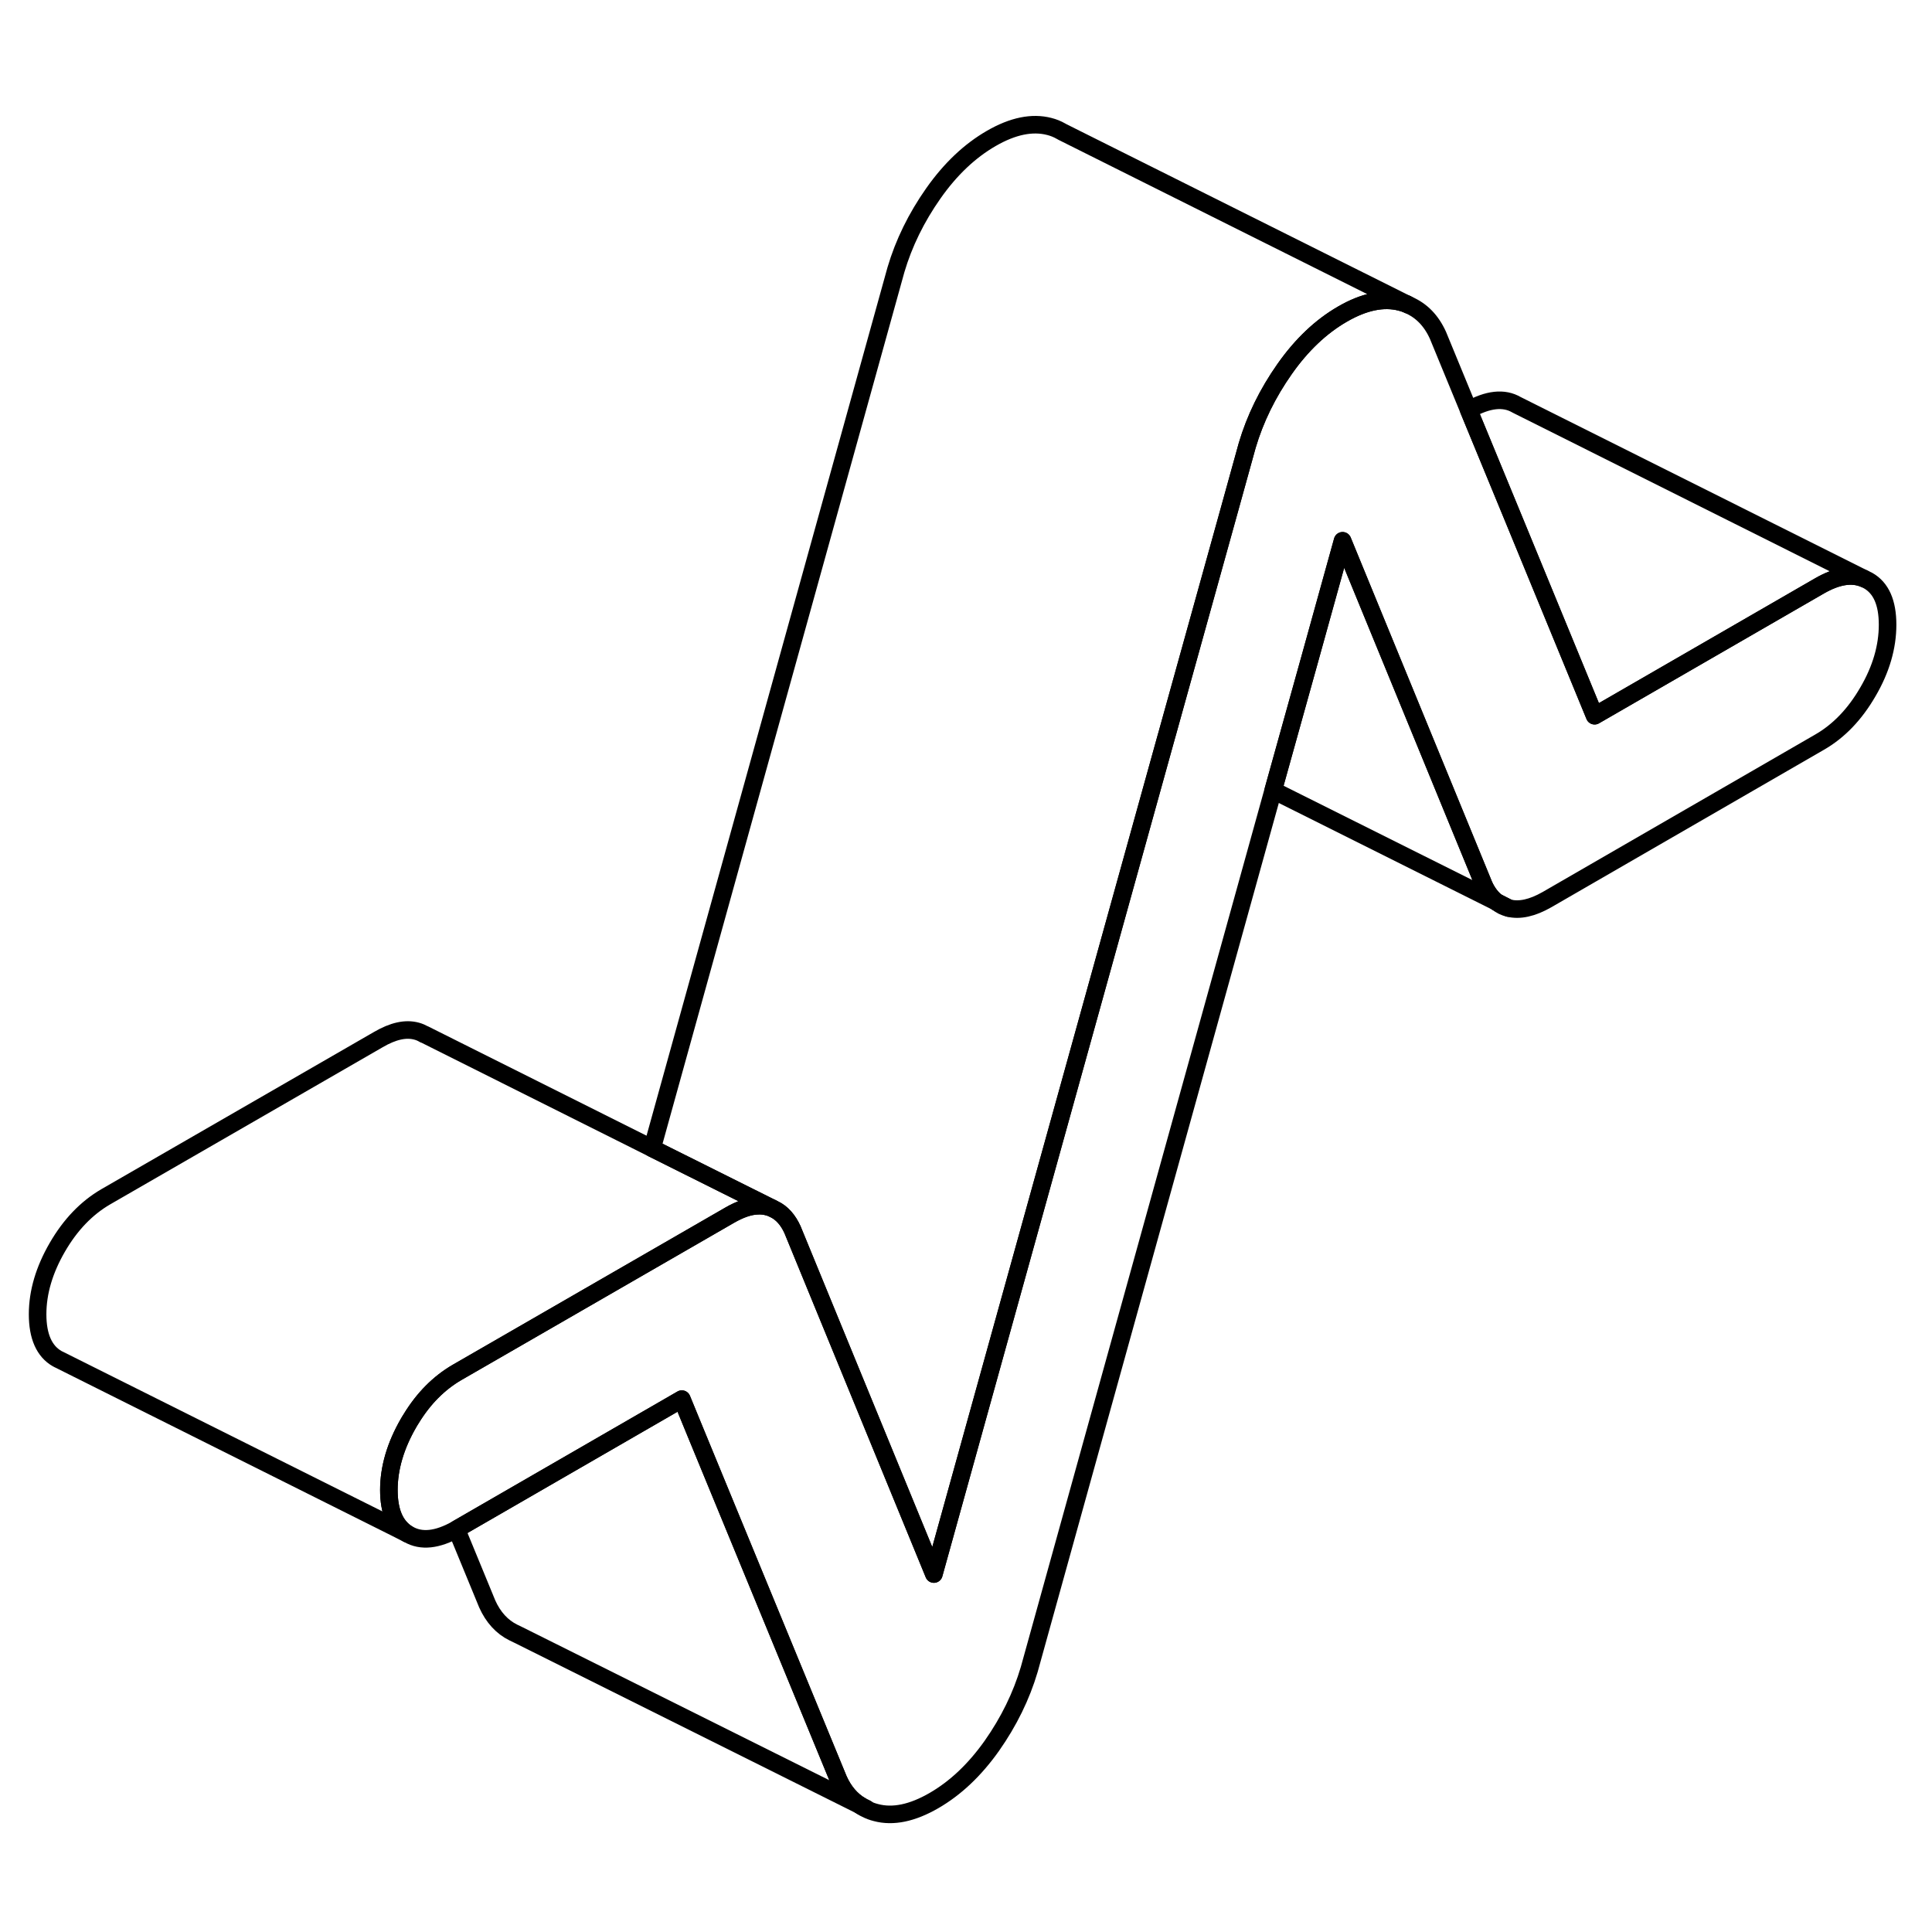 <svg width="24" height="24" viewBox="0 0 110 101" fill="none" xmlns="http://www.w3.org/2000/svg" stroke-width="1px" stroke-linecap="round" stroke-linejoin="round">
    <path d="M107.471 31.07C107.471 32.33 107.101 33.61 106.351 34.89C105.611 36.17 104.691 37.13 103.591 37.76L88.081 46.72C87.241 47.2 86.511 47.36 85.891 47.2L85.241 46.87H85.221C84.931 46.64 84.681 46.32 84.491 45.9L78.3 30.82L76.441 26.29L74.591 32.96L72.491 40.5L58.601 90.55C58.151 92.07 57.441 93.52 56.471 94.9C55.501 96.27 54.401 97.31 53.171 98.02C51.941 98.73 50.841 98.96 49.871 98.7C49.671 98.65 49.48 98.58 49.31 98.49L49.171 98.42C49.111 98.39 49.051 98.35 48.991 98.3C48.461 97.98 48.041 97.49 47.741 96.82L39.581 77.01L38.821 75.16L26.021 82.55C26.021 82.55 26.001 82.56 25.991 82.57C24.901 83.18 23.991 83.28 23.261 82.86C23.261 82.86 23.241 82.85 23.201 82.83C22.501 82.39 22.141 81.56 22.141 80.33C22.141 79.1 22.521 77.8 23.261 76.52C23.311 76.44 23.351 76.36 23.401 76.29C24.111 75.12 24.991 74.24 26.021 73.64L31.311 70.59L35.021 68.45L41.541 64.69C42.13 64.35 42.671 64.16 43.151 64.15C43.351 64.14 43.541 64.16 43.721 64.21C43.801 64.23 43.871 64.25 43.941 64.28L44.081 64.35C44.521 64.56 44.871 64.96 45.121 65.51L53.171 85.12L66.401 37.46L66.461 37.25L70.031 24.4L71.011 20.86C71.461 19.34 72.171 17.89 73.141 16.51C74.111 15.13 75.211 14.09 76.441 13.38C77.671 12.67 78.771 12.45 79.741 12.7C79.861 12.73 79.981 12.77 80.091 12.81L80.191 12.86C80.931 13.18 81.491 13.75 81.871 14.59L83.621 18.84L86.211 25.12L90.79 36.25L103.591 28.86C104.581 28.29 105.421 28.15 106.121 28.44L106.351 28.55C107.101 28.97 107.471 29.81 107.471 31.07Z" stroke="currentColor" stroke-linejoin="round"/>
    <path d="M85.89 47.2C85.65 47.14 85.43 47.04 85.24 46.87L85.89 47.2Z" stroke="currentColor" stroke-linejoin="round"/>
    <path d="M48.99 98.3L29.52 88.59L29.23 88.45C28.58 88.13 28.08 87.58 27.74 86.82L25.99 82.57C25.99 82.57 26.01 82.57 26.02 82.55L38.82 75.16L39.58 77.01L47.74 96.82C48.04 97.49 48.46 97.98 48.99 98.3Z" stroke="currentColor" stroke-linejoin="round"/>
    <path d="M106.121 28.44C105.421 28.15 104.581 28.29 103.591 28.86L90.791 36.25L86.211 25.12L83.621 18.84C84.711 18.23 85.621 18.12 86.351 18.55L106.121 28.44Z" stroke="currentColor" stroke-linejoin="round"/>
    <path d="M80.091 12.81C79.981 12.77 79.861 12.73 79.741 12.7C78.771 12.45 77.671 12.67 76.441 13.38C75.211 14.09 74.111 15.13 73.141 16.51C72.171 17.89 71.461 19.34 71.011 20.86L70.031 24.4L66.461 37.25L66.401 37.46L53.171 85.12L45.121 65.51C44.871 64.96 44.521 64.56 44.081 64.35L43.941 64.28L37.131 60.88L51.011 10.86C51.461 9.34 52.171 7.89 53.141 6.51C54.111 5.13 55.211 4.09 56.441 3.38C57.671 2.67 58.771 2.45 59.741 2.7C59.981 2.76 60.201 2.85 60.411 2.97L60.501 3.02L80.091 12.81Z" stroke="currentColor" stroke-linejoin="round"/>
    <path d="M85.22 46.86L72.49 40.5L74.59 32.96L76.44 26.29L78.3 30.82L84.49 45.9C84.68 46.32 84.93 46.64 85.22 46.86Z" stroke="currentColor" stroke-linejoin="round"/>
    <path d="M43.941 64.28C43.871 64.25 43.801 64.23 43.721 64.21C43.541 64.16 43.351 64.14 43.151 64.15C42.671 64.16 42.13 64.35 41.541 64.69L35.021 68.45L31.311 70.59L26.021 73.64C24.991 74.24 24.111 75.12 23.401 76.29C23.351 76.36 23.311 76.44 23.261 76.52C22.521 77.8 22.141 79.07 22.141 80.33C22.141 81.59 22.501 82.39 23.201 82.83L22.55 82.5L3.341 72.9C3.341 72.9 3.291 72.88 3.261 72.86C2.521 72.44 2.141 71.59 2.141 70.33C2.141 69.07 2.521 67.8 3.261 66.52C4.001 65.24 4.921 64.28 6.021 63.64L21.541 54.69C22.381 54.2 23.101 54.04 23.721 54.21C23.871 54.25 24.011 54.31 24.141 54.39H24.161L37.131 60.88L43.941 64.28Z" stroke="currentColor" stroke-linejoin="round"/>
    <path d="M49.33 98.47L48.99 98.3" stroke="currentColor" stroke-linejoin="round"/>
    <path d="M80.191 12.86L80.091 12.81" stroke="currentColor" stroke-linejoin="round"/>
</svg>